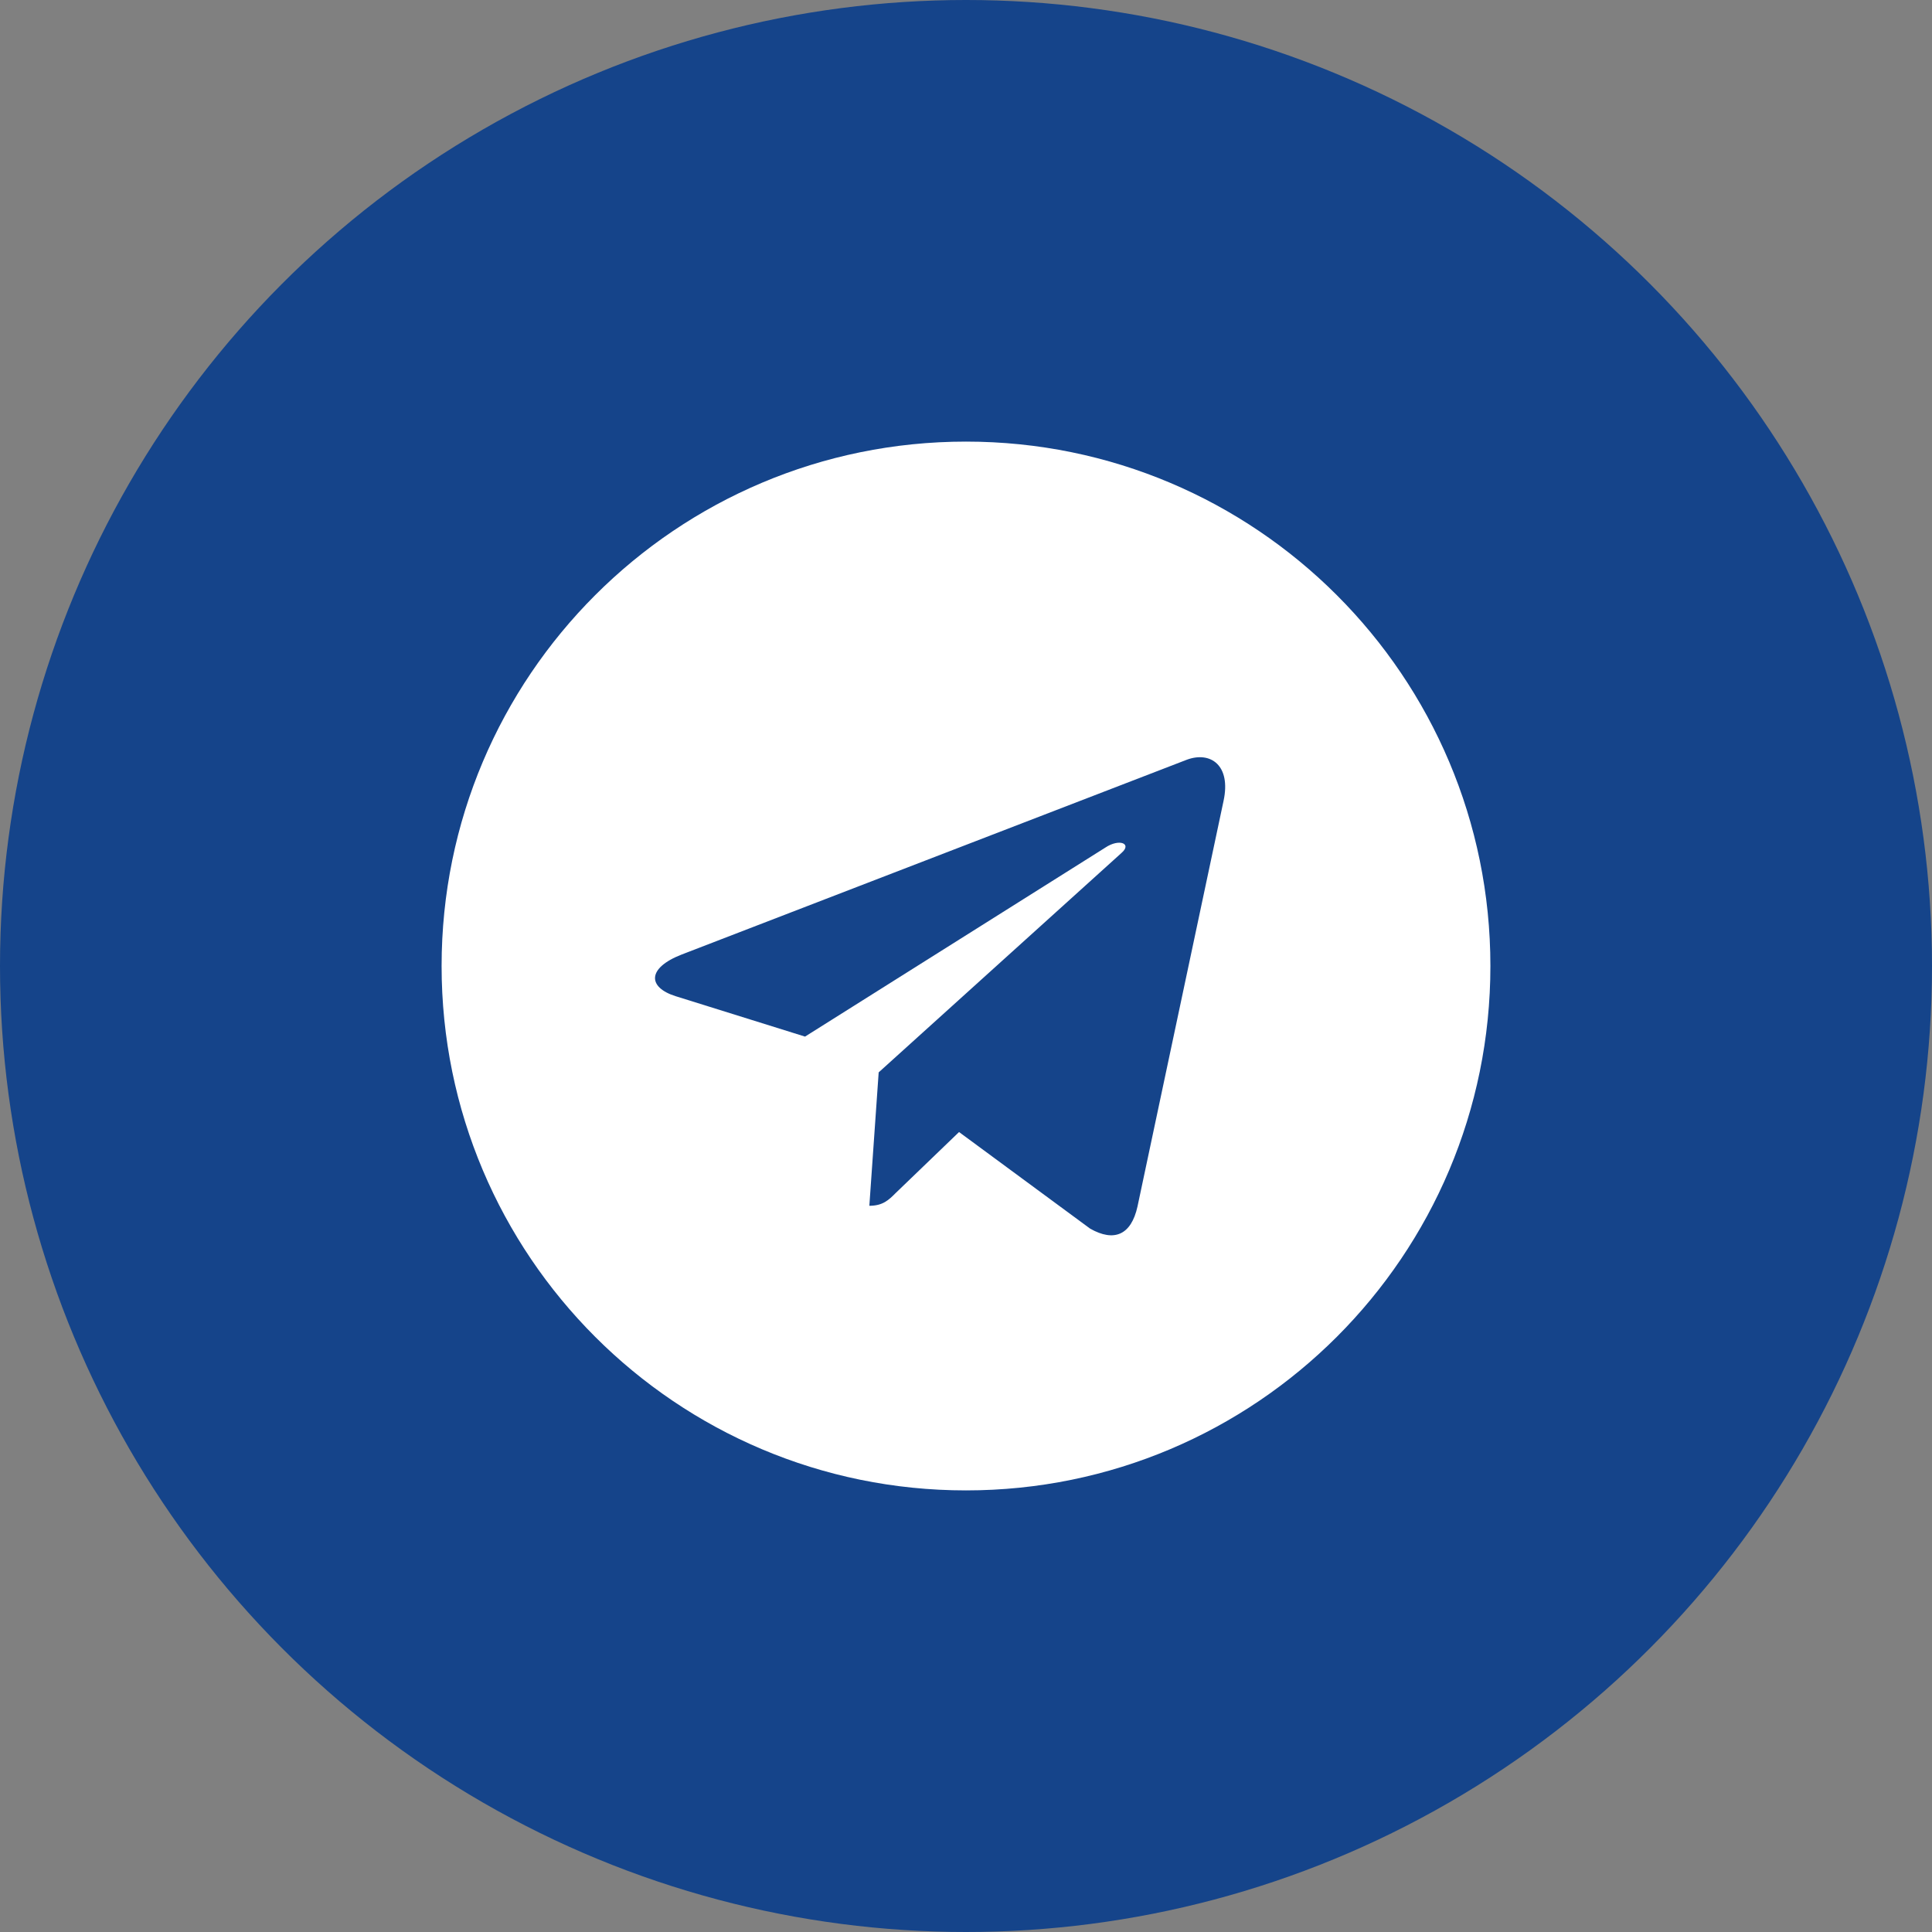 <svg width="35" height="35" viewBox="0 0 35 35" fill="none" xmlns="http://www.w3.org/2000/svg">
<rect x="0" y="0" width="35" height="35" fill="#808080" stroke="none"/>
<circle cx="17.5" cy="17.5" r="17.5" fill="#15448A"/>
<path d="M17.5 8C12.252 8 8 12.252 8 17.5C8 22.748 12.252 27 17.5 27C22.748 27 27 22.748 27 17.5C27 12.252 22.748 8 17.5 8ZM22.166 14.508L20.607 21.856C20.492 22.377 20.181 22.503 19.749 22.258L17.374 20.508L16.228 21.611C16.102 21.737 15.995 21.844 15.749 21.844L15.918 19.427L20.319 15.45C20.511 15.282 20.277 15.186 20.024 15.355L14.584 18.779L12.24 18.047C11.731 17.887 11.719 17.538 12.347 17.293L21.506 13.761C21.932 13.607 22.304 13.865 22.166 14.508Z" fill="white"/>
</svg>
